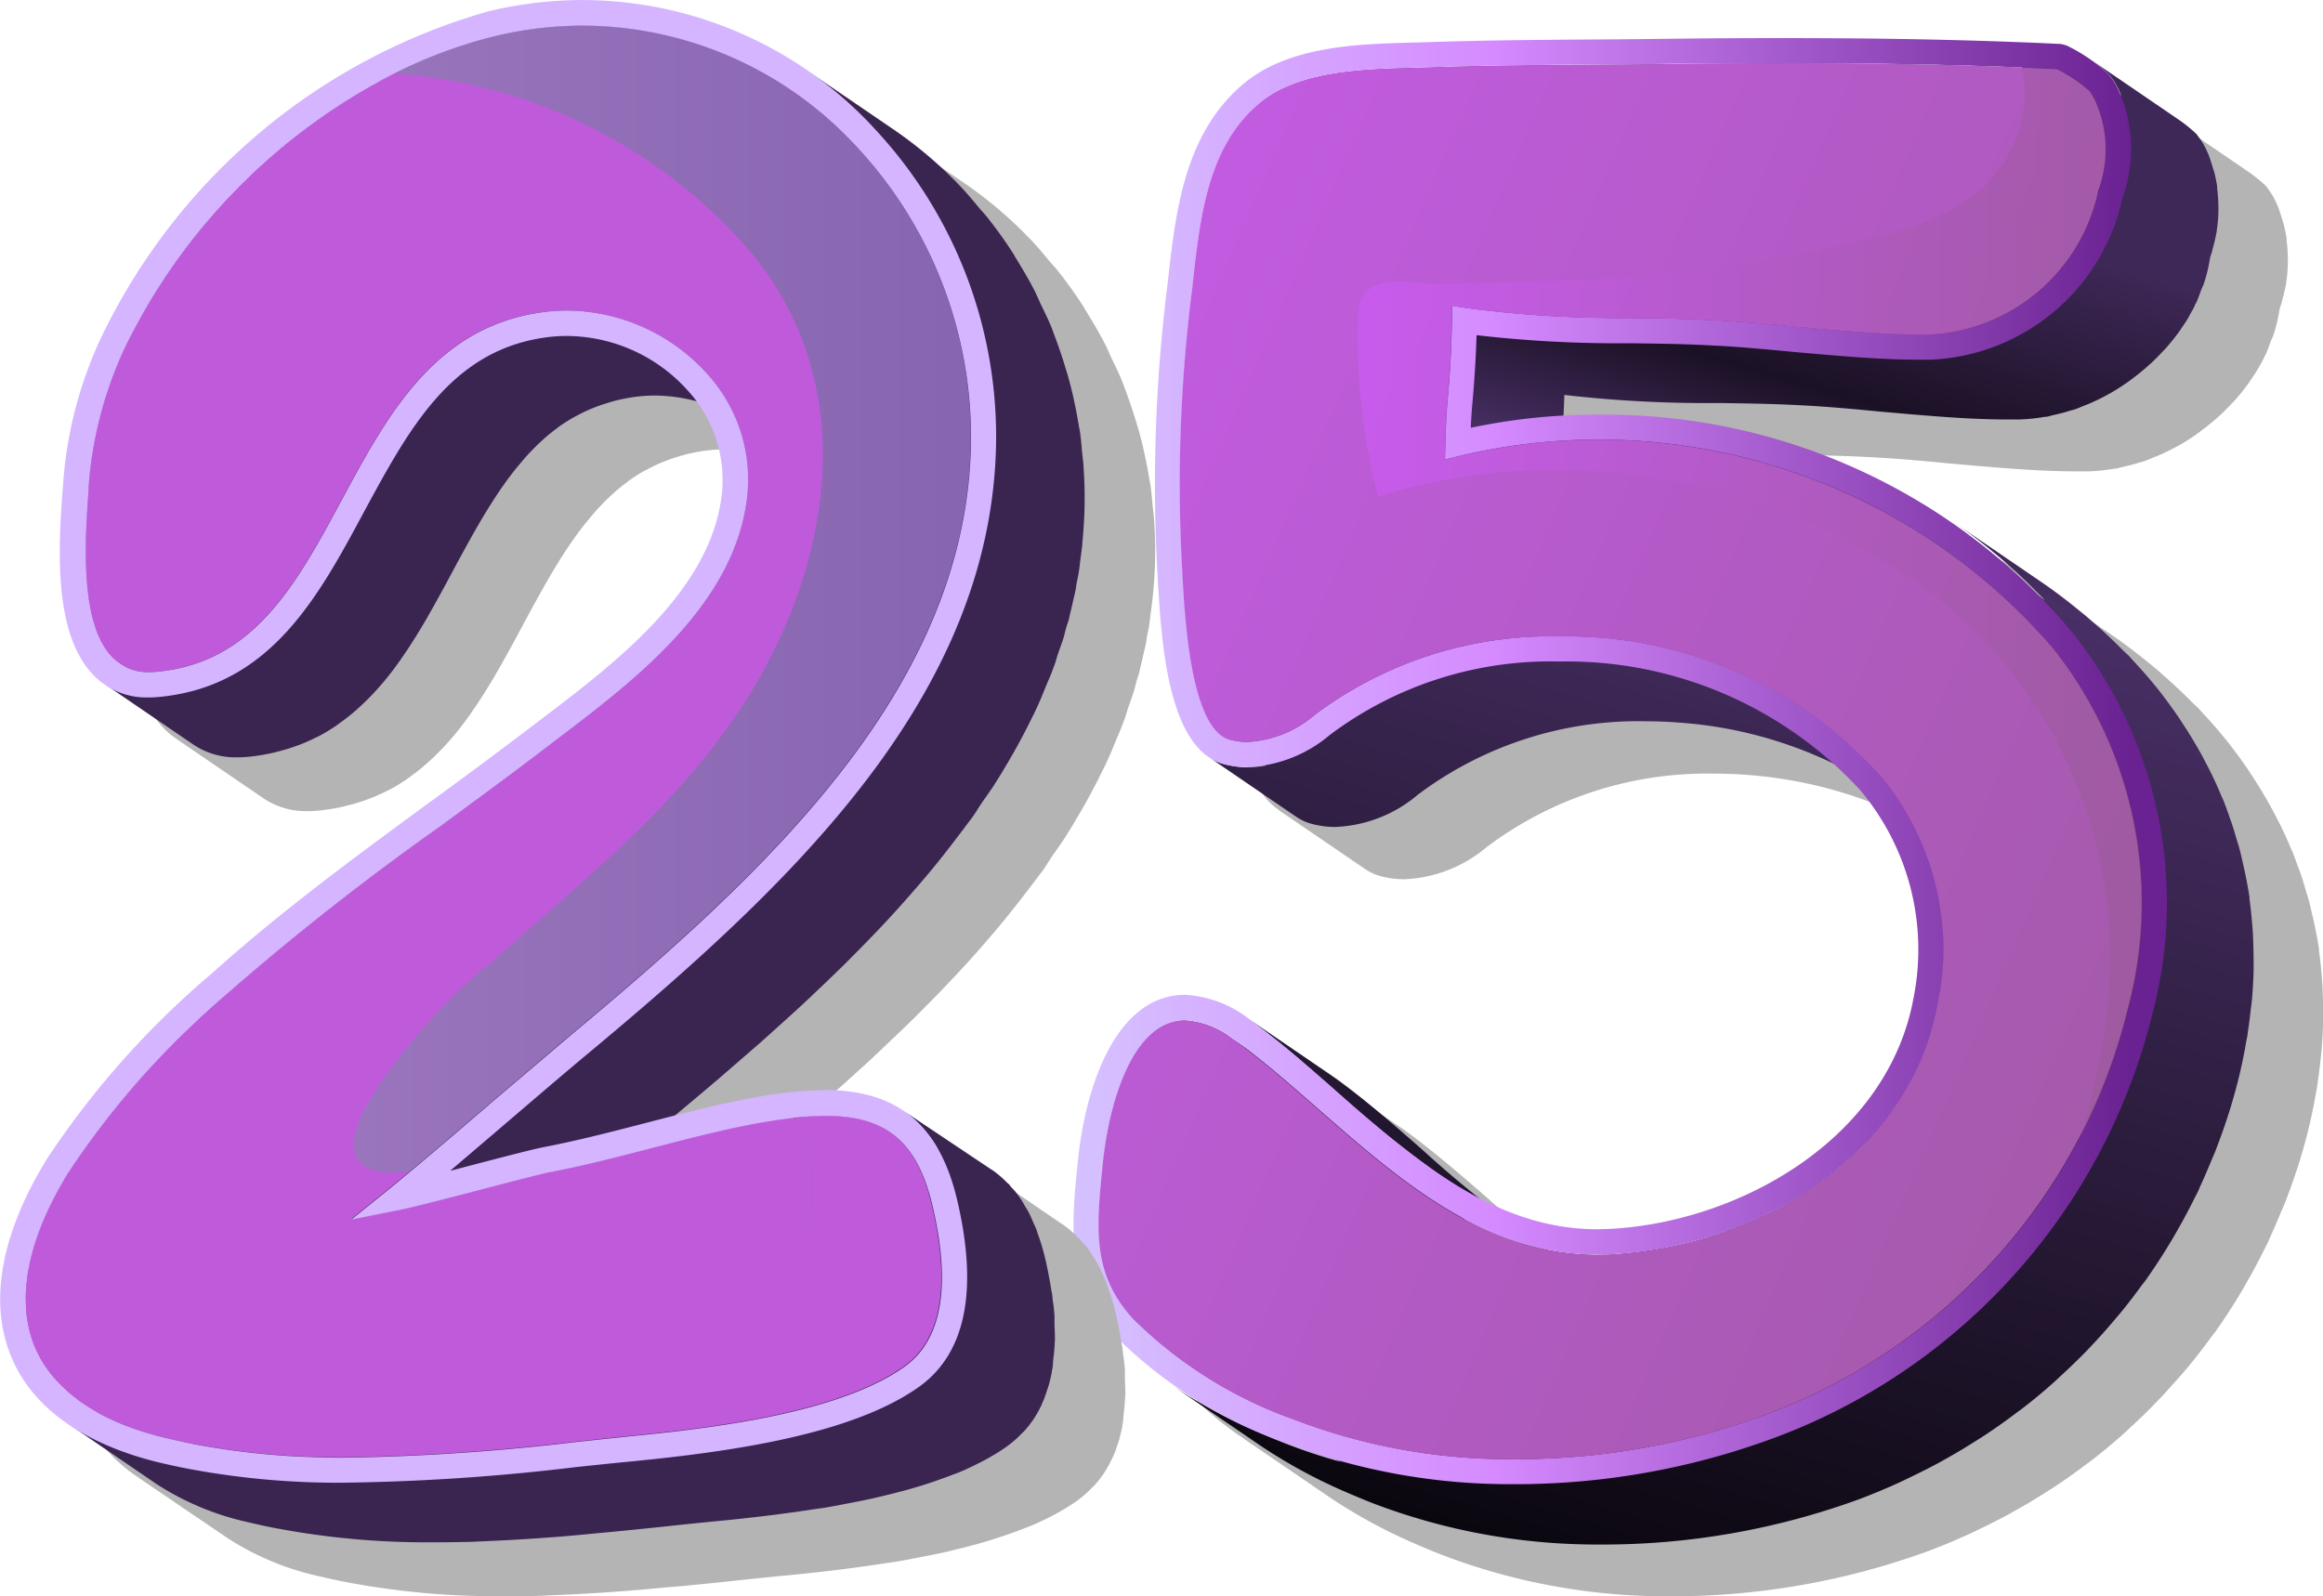 <svg xmlns="http://www.w3.org/2000/svg" xmlns:xlink="http://www.w3.org/1999/xlink" width="67.267" height="46.239" viewBox="0 0 67.267 46.239">
  <defs>
    <linearGradient id="linear-gradient" x1="1.195" y1="-4.556" x2="0.083" y2="3.534" gradientUnits="objectBoundingBox">
      <stop offset="0.055" stop-color="#3e2857"/>
      <stop offset="0.17" stop-color="#1b1125"/>
      <stop offset="0.249" stop-color="#482f65"/>
      <stop offset="0.958"/>
    </linearGradient>
    <linearGradient id="linear-gradient-2" x1="0.627" y1="0.014" x2="0.358" y2="1.187" xlink:href="#linear-gradient"/>
    <linearGradient id="linear-gradient-3" y1="0.5" x2="1" y2="0.5" gradientUnits="objectBoundingBox">
      <stop offset="0.026" stop-color="#d5c0ff"/>
      <stop offset="0.387" stop-color="#d58bff"/>
      <stop offset="0.963" stop-color="#6a2191"/>
    </linearGradient>
    <linearGradient id="linear-gradient-4" x1="-0.531" y1="-0.126" x2="1.491" y2="1.035" gradientUnits="objectBoundingBox">
      <stop offset="0.023" stop-color="#d25cff"/>
      <stop offset="0.934" stop-color="#995995"/>
    </linearGradient>
    <linearGradient id="linear-gradient-5" x1="0" y1="0.5" x2="1" y2="0.5" xlink:href="#linear-gradient-4"/>
    <linearGradient id="linear-gradient-6" y1="0.5" x2="1" y2="0.5" gradientUnits="objectBoundingBox">
      <stop offset="0" stop-color="#47b27a"/>
      <stop offset="1" stop-color="#087a4e"/>
    </linearGradient>
  </defs>
  <g id="_25" data-name="25" transform="translate(-16.985 -37.326)">
    <g id="Group_28087" data-name="Group 28087" transform="translate(-623.173 -8.531)">
      <path id="Path_40471" data-name="Path 40471" d="M681.238,91.366h0l0,0Zm2.1-10.681Zm.493,12.071-.087-.036-.13-.059c.072.031.145.065.217.095Zm-.74-.337-.124-.06.124.06ZM698.5,71.965l-.06-.031-.02-.012.08.043Zm7.973-3.347,0,0-.083-.087.07.071.017.019Zm-7.651-16.276q-1.564,0-3.133.019c-.733.009-1.475.019-2.209.021-1.6.011-3.262.021-4.894.079l-.42.011c-1.606.044-3.61.1-4.918,1.22-1.689,1.447-1.939,3.683-2.166,5.761a46.237,46.237,0,0,0-.312,8.074l.023.42c.089,1.586.237,4.422,1.516,5.237l-.044-.02,2.531,1.726a1.4,1.4,0,0,0,.407.193,2.632,2.632,0,0,0,.711.1h.013a3.941,3.941,0,0,0,2.389-.935,10.615,10.615,0,0,1,6.581-2.123h.067c.315,0,.63.016.941.04a12.646,12.646,0,0,1,4.533,1.222,8.143,8.143,0,0,1,.7.733,7.169,7.169,0,0,1,1.554,6c-.744,4.149-5.128,6.553-8.877,6.717-.1,0-.193.006-.288.006h-.041a7.289,7.289,0,0,1-3.382-.908c-.555-.451-1.1-.924-1.638-1.4-.786-.693-1.606-1.4-2.433-2.013l-.162-.115-2.531-1.727.018.013a3.177,3.177,0,0,0-1.756-.643h-.011c-1.939,0-2.881,2.516-3.11,4.877-.187,1.836-.337,3.43,1.058,4.973a9.572,9.572,0,0,0,1.763,1.5l-.059-.037h0l2.531,1.727a15.2,15.2,0,0,0,2.5,1.354c.26.114.508.215.74.307a18.2,18.2,0,0,0,6.56,1.2h.118a21.6,21.6,0,0,0,7.41-1.311c.391-.146.775-.308,1.152-.479.119-.053.234-.112.352-.168q.388-.186.766-.387c.128-.07.257-.142.384-.215.242-.137.48-.282.714-.43.115-.073.231-.144.344-.22.286-.191.567-.391.841-.6l.151-.11q.481-.37.931-.771c.089-.079.173-.162.261-.242.211-.195.417-.392.618-.6.1-.1.2-.207.3-.313.184-.2.362-.4.538-.6.091-.107.183-.213.271-.323.193-.236.377-.479.557-.725l.147-.191.027-.041c.253-.359.491-.73.717-1.108.059-.1.114-.2.171-.3q.261-.456.494-.929c.032-.066.073-.13.1-.2l.056-.128c.114-.245.219-.495.323-.746.046-.112.1-.221.139-.334.139-.362.269-.728.385-1.1l.007-.021c.1-.329.194-.663.275-1s.148-.676.207-1.012l.025-.128.019-.144c.034-.223.061-.446.085-.667.008-.076.017-.153.025-.231q.038-.434.049-.864l0-.048,0-.137q0-.381-.016-.754c0-.087-.008-.172-.015-.259-.02-.285-.048-.569-.088-.85l0-.048,0-.011c-.025-.17-.057-.336-.089-.5s-.062-.309-.1-.463-.066-.3-.105-.442c-.026-.093-.056-.184-.084-.277-.041-.138-.079-.278-.126-.415-.032-.1-.071-.2-.106-.294-.048-.128-.093-.258-.143-.385l-.011-.029-.06-.133c-.083-.2-.168-.392-.262-.584-.04-.084-.083-.167-.126-.251-.084-.163-.17-.325-.262-.486-.048-.086-.1-.172-.148-.257q-.148-.247-.308-.489c-.048-.073-.095-.148-.144-.22-.159-.231-.325-.461-.5-.686-.264-.339-.548-.664-.844-.98l-.07-.08-.176-.165q-.408-.415-.85-.8c-.1-.089-.2-.179-.309-.266-.381-.314-.771-.618-1.184-.9l-2.531-1.727h0l.006,0a18.532,18.532,0,0,0-10.25-3.144h-.084c-.338,0-.676.011-1.011.03.01-.2.022-.414.028-.605a36.063,36.063,0,0,0,4.453.234c.806.011,1.605.022,2.378.065.793.037,1.585.113,2.383.19,1.165.1,2.369.216,3.562.223l.361,0a5.133,5.133,0,0,0,.762-.075l.06-.006.021,0,.188-.049c.163-.036.324-.076.484-.128l.119-.032h0l.031-.011c.076-.026.148-.06.224-.09l.183-.074c.177-.077.351-.161.521-.254l.047-.025c.185-.1.363-.219.537-.341l.147-.11c.122-.092.243-.187.359-.287l.155-.137c.117-.108.229-.22.336-.336l.111-.116a6.025,6.025,0,0,0,.387-.484l.017-.022.028-.047c.079-.113.156-.227.225-.344l.006-.008c.056-.1.108-.192.159-.29l.006-.012.022-.053.025-.043c.057-.119.1-.244.144-.366.029-.076.068-.148.093-.225l.007-.03.013-.032a4.291,4.291,0,0,0,.138-.587l.011-.076.056-.167.019-.082c.039-.137.072-.276.1-.415l.019-.081,0-.031a4.306,4.306,0,0,0,.049-.538l0-.042,0-.069a4.117,4.117,0,0,0-.036-.565l0-.047,0-.019a4.124,4.124,0,0,0-.088-.428l-.032-.1c-.03-.106-.064-.21-.1-.312l-.012-.038c-.04-.1-.084-.2-.133-.289a1.617,1.617,0,0,0-.13-.211l-.1-.139a4.287,4.287,0,0,0-.552-.443l-2.529-1.727,0,0a5.866,5.866,0,0,0-.683-.4l-.151-.04c-2.088-.1-4.3-.155-6.759-.168q-.687,0-1.376,0Z" transform="translate(-5.104 -3.86)" fill="#b4b4b4" style="mix-blend-mode: multiply;isolation: isolate"/>
      <g id="Group_28086" data-name="Group 28086" transform="translate(671.978 47.456)">
        <path id="Path_40472" data-name="Path 40472" d="M689.051,147.519c.827.608,1.646,1.321,2.433,2.014a32.006,32.006,0,0,0,2.963,2.4l2.531,1.727a31.721,31.721,0,0,1-2.964-2.4c-.786-.693-1.606-1.406-2.433-2.013l-.162-.115-2.531-1.728.023.017-.023-.017Z" transform="translate(-684.641 -119.553)" fill="url(#linear-gradient)"/>
        <path id="Path_40473" data-name="Path 40473" d="M707.227,76.063q.038-.435.048-.864c0-.017,0-.033,0-.049,0-.046,0-.091,0-.137q0-.38-.017-.754c0-.086-.008-.173-.015-.259-.021-.286-.048-.571-.088-.853,0-.014,0-.029,0-.044s0-.007,0-.01c-.028-.189-.063-.377-.1-.564-.026-.133-.056-.264-.086-.4-.034-.151-.067-.3-.107-.45-.024-.091-.055-.179-.082-.27-.041-.141-.081-.282-.128-.421-.032-.1-.071-.193-.1-.289-.047-.13-.093-.26-.145-.389,0-.01-.007-.019-.011-.029-.019-.045-.041-.089-.06-.133-.083-.2-.169-.392-.262-.585-.04-.084-.083-.167-.126-.25-.084-.163-.17-.326-.261-.487-.049-.086-.1-.172-.149-.257-.1-.165-.2-.328-.308-.489-.048-.074-.094-.148-.144-.22-.159-.231-.324-.461-.5-.686-.264-.339-.548-.664-.845-.98-.023-.025-.044-.054-.069-.08-.054-.058-.119-.108-.175-.165q-.408-.414-.851-.8c-.1-.089-.2-.179-.309-.266-.381-.314-.772-.618-1.184-.9l-2.53-1.727h0c.412.281.8.584,1.182.9.107.088.211.18.315.27q.44.384.846.8c.082.083.168.163.247.247l.016.02c-.093-.066-.181-.137-.276-.2l-2.53-1.726h0c-.111-.076-.23-.141-.343-.215a18.255,18.255,0,0,0-9.709-2.868c-.367,0-.735.009-1.1.03.021-.341.035-.661.045-.966a36.116,36.116,0,0,0,4.453.234c.806.011,1.605.022,2.378.065.793.038,1.585.113,2.383.19,1.165.1,2.37.216,3.562.222l.36,0a5.044,5.044,0,0,0,.762-.075c.02,0,.041,0,.06-.006l-.008-.006h0l.008.006.022,0c.064-.012.126-.036.188-.049.163-.036.324-.076.484-.128.039-.013.08-.018.119-.032h0l.031-.011c.076-.026.149-.06.225-.09s.122-.047.184-.073c.177-.077.35-.161.52-.255l.047-.025a6.3,6.3,0,0,0,.537-.341c.05-.035.1-.073.147-.109.123-.092.243-.188.359-.288.052-.045.1-.09.155-.137q.175-.162.336-.336c.037-.039.076-.076.11-.115a6.019,6.019,0,0,0,.387-.484l.017-.022c.011-.015.018-.032.029-.047.079-.113.156-.227.225-.344l0-.008c.057-.1.109-.192.16-.29l.005-.013c.008-.017.014-.036.022-.052s.018-.028.025-.043c.057-.12.1-.244.144-.366.029-.076.068-.149.093-.226a.3.3,0,0,0,.006-.03.267.267,0,0,0,.013-.031,4.48,4.48,0,0,0,.138-.587l.012-.077.055-.167c.008-.027.012-.055.019-.082q.059-.206.1-.416c0-.027.014-.053.018-.08,0-.011,0-.021,0-.032a4.164,4.164,0,0,0,.049-.538c0-.014,0-.028,0-.042s0-.046,0-.069a4.169,4.169,0,0,0-.035-.565c0-.015,0-.031,0-.047s0-.013,0-.019a4.2,4.2,0,0,0-.088-.428c-.01-.034-.022-.067-.033-.1-.03-.105-.064-.21-.1-.311,0-.012-.008-.026-.011-.038-.04-.1-.084-.195-.133-.289a1.637,1.637,0,0,0-.13-.211l-.1-.139a4.234,4.234,0,0,0-.552-.444l-2.53-1.727a4.438,4.438,0,0,1,.551.444l.1.138a1.669,1.669,0,0,1,.129.211c.043.085.08.174.116.262l-1.092-.745a5.8,5.8,0,0,0-.648-.378c-.406-.022-.812-.03-1.219-.046.037.119.069.239.1.36-1.757-.072-3.607-.109-5.627-.12-1.493-.008-2.994,0-4.494.015-.734.009-1.474.018-2.215.021-1.6.011-3.25.022-4.875.079l-.42.011c-1.494.038-3.355.094-4.464,1.046a4.016,4.016,0,0,0-.444.453c-.039.045-.076.093-.113.14s-.084.1-.121.152-.052.1-.084.144a4.634,4.634,0,0,0-.241.413c-.024.047-.056.089-.079.137s-.027.074-.042.109a6.136,6.136,0,0,0-.229.592c-.012.041-.033.08-.046.121,0,.015-.007.03-.012.045-.03.1-.054.208-.081.313-.031.122-.065.242-.091.365s-.044.229-.066.343c-.017.1-.038.189-.054.286,0,.016,0,.033-.006.05-.079.5-.138,1.015-.195,1.522-.058.531-.113,1.082-.164,1.641-.014.15-.027.3-.04.45-.049.591-.1,1.19-.128,1.8v.018c-.023.445-.04.894-.048,1.346,0,.147,0,.3,0,.444s0,.31,0,.466c0,.624.02,1.25.063,1.879l.023.434c0,.1.011.21.019.331,0,.044.005.082.008.129.008.132.019.276.03.426,0,.04.006.077.008.118.014.159.028.324.046.5,0,.033.007.066.01.1.02.181.042.366.069.551a.031.031,0,0,1,0,.009c0,.015,0,.03.007.045.019.122.038.242.06.362.007.044.016.086.025.13.019.1.037.192.058.286.01.043.02.087.03.129.025.107.053.211.084.312l.019.071q.057.182.122.347c0,.008,0,.017.008.025s.016.03.023.047a2.768,2.768,0,0,0,.121.25l.047.083a1.708,1.708,0,0,0,.16.223c.007.006.011.016.017.023l0,0a1.013,1.013,0,0,0,.17.15l1.243.849a2.91,2.91,0,0,1-.528.051,2.625,2.625,0,0,1-.71-.1,1.4,1.4,0,0,1-.407-.192l2.531,1.728a1.446,1.446,0,0,0,.407.192,2.631,2.631,0,0,0,.711.1,3.929,3.929,0,0,0,2.4-.936A10.633,10.633,0,0,1,689.712,68c.315,0,.629.015.94.039a12.263,12.263,0,0,1,5.9,2.006l-2.53-1.727c-.266-.182-.547-.35-.835-.51-.077-.043-.157-.082-.235-.124a13.006,13.006,0,0,1,2.636.965c.15.138.3.272.443.418s.283.3.415.463c.173.207.33.422.478.639.043.062.083.124.124.187q.172.267.321.542c.026.049.054.1.08.145.114.223.216.451.306.682.068.172.122.349.177.525.033.106.073.209.1.317.055.21.1.425.133.641.014.079.035.155.047.235,0,.021,0,.044.007.065.032.237.051.477.061.719,0,.078,0,.155,0,.233,0,.211,0,.422-.014.636,0,.057-.006.114-.01.171-.024.284-.059.57-.111.859a7.819,7.819,0,0,1-.214.883c-.021.067-.048.131-.07.2a7.941,7.941,0,0,1-.293.75c-.058.126-.117.251-.18.373-.043.081-.084.163-.129.243-.089.155-.183.306-.281.455-.04.06-.076.122-.118.181s-.08.1-.119.157a8.363,8.363,0,0,1-.576.7c-.06.066-.119.133-.182.2a9.221,9.221,0,0,1-.767.708c-.04.033-.084.063-.124.095-.242.191-.493.37-.751.539-.078.051-.158.1-.238.152-.3.183-.6.357-.919.511-.038.019-.077.034-.116.052-.287.136-.582.259-.878.371-.089.033-.176.066-.265.1-.333.116-.668.222-1.008.308l-.068.015c-.322.08-.646.142-.97.193-.09.014-.179.027-.269.04-.344.047-.687.084-1.028.1-.12,0-.24.007-.358.006a8.019,8.019,0,0,1-3.768-1.013c-.588-.475-1.163-.973-1.731-1.47-.813-.714-1.581-1.387-2.382-1.975l-.138-.1-2.531-1.726a2.48,2.48,0,0,0-1.336-.507,1.3,1.3,0,0,0-.349.05c-.029.007-.056.016-.083.025a1.394,1.394,0,0,0-.312.142h0a1.864,1.864,0,0,0-.286.231c-.021.021-.043.041-.063.063a3.353,3.353,0,0,0-.585.877l0,.006,0,.015a6.082,6.082,0,0,0-.307.8c0,.011-.009.019-.012.029s-.007.028-.011.041c-.053.176-.1.356-.144.54-.008.034-.015.067-.023.1-.041.187-.078.377-.11.567a.041.041,0,0,0,0,.009c0,.008,0,.016,0,.024-.037.234-.068.468-.089.7-.025.247-.048.484-.067.714-.006.071-.01.14-.014.209-.012.164-.021.326-.027.483,0,.043-.005.089-.007.131,0,.061,0,.119,0,.179s0,.129,0,.192c0,.125.014.248.027.368,0,.047.007.1.013.143,0,.012,0,.025,0,.037a3.643,3.643,0,0,0,.093.45c.007.029.02.058.028.087.032.107.064.213.106.318.008.017.02.034.026.051a3.811,3.811,0,0,0,.185.356c.033.058.06.116.1.174a4.089,4.089,0,0,0,.4.523l.119.127c.135.143.284.269.429.4.08.072.154.151.236.22a9.681,9.681,0,0,0,.784.594l.008.006-.008,0,.018.012,2.512,1.715a13.67,13.67,0,0,0,1.936,1.08,15.877,15.877,0,0,1-1.629-.539c-.231-.092-.479-.194-.739-.306a15.279,15.279,0,0,1-2.505-1.354l0,0,0,0,2.531,1.726a15.223,15.223,0,0,0,2.5,1.355c.261.113.508.215.74.307a18.2,18.2,0,0,0,6.56,1.2,21.617,21.617,0,0,0,7.527-1.31c.391-.146.775-.308,1.153-.479.117-.054.233-.111.348-.167.261-.125.519-.254.772-.39.128-.069.253-.139.378-.211.244-.139.483-.284.72-.434.114-.073.228-.142.339-.218q.432-.287.843-.6c.049-.037.1-.071.15-.109.32-.246.629-.5.931-.771.089-.079.174-.163.262-.243q.316-.291.617-.595c.1-.1.2-.209.3-.315q.273-.291.534-.6c.092-.108.184-.214.274-.325.192-.236.376-.477.555-.723.048-.065.1-.126.148-.192.01-.014.018-.028.027-.042.253-.359.489-.728.715-1.106.06-.1.115-.2.173-.3q.259-.455.492-.926c.032-.067.073-.13.1-.2.021-.042.036-.087.056-.13.114-.244.219-.493.322-.743.046-.113.1-.222.139-.336.14-.363.269-.731.385-1.1l.007-.02c.1-.329.194-.663.275-1s.148-.677.206-1.014c.007-.042.019-.086.026-.127s.01-.095.019-.143c.034-.224.061-.447.085-.67C707.21,76.216,707.22,76.14,707.227,76.063Z" transform="translate(-673.837 -48.708)" fill="url(#linear-gradient-2)"/>
      </g>
      <path id="Path_40474" data-name="Path 40474" d="M700.189,64.2a17.652,17.652,0,0,0-13.678-6.332,17.412,17.412,0,0,0-3.764.38c.008-.21.023-.42.039-.63.072-.774.11-1.443.129-2.053a36.052,36.052,0,0,0,4.452.234c.806.01,1.6.021,2.377.065.793.037,1.585.113,2.384.19,1.165.1,2.37.216,3.563.222l.36,0a5.948,5.948,0,0,0,5.571-4.694,4.142,4.142,0,0,0-.169-3.222,1.661,1.661,0,0,0-.129-.211l-.1-.138a4.97,4.97,0,0,0-1.231-.84l-.151-.04c-2.088-.1-4.3-.155-6.759-.167q-2.25-.012-4.508.015c-.733.009-1.474.018-2.208.021-1.6.011-3.262.022-4.894.079l-.42.011c-1.606.044-3.611.1-4.918,1.22-1.689,1.447-1.938,3.683-2.166,5.762a46.25,46.25,0,0,0-.312,8.074l.023.42c.1,1.726.26,4.942,1.88,5.409a2.624,2.624,0,0,0,.71.1,3.918,3.918,0,0,0,2.4-.935,10.633,10.633,0,0,1,6.649-2.123,11.543,11.543,0,0,1,8.7,3.72,7.169,7.169,0,0,1,1.554,6c-.744,4.149-5.128,6.553-8.877,6.717-.111,0-.221.007-.329.006-2.968-.016-5.3-2.057-7.55-4.03-.787-.693-1.606-1.406-2.433-2.014a3.309,3.309,0,0,0-1.9-.745c-1.946-.01-2.892,2.511-3.121,4.878-.187,1.837-.338,3.43,1.058,4.972a13.231,13.231,0,0,0,4.946,3.123,18.2,18.2,0,0,0,6.562,1.2,21.58,21.58,0,0,0,7.525-1.311,17.584,17.584,0,0,0,11.022-12.274A12.571,12.571,0,0,0,700.189,64.2Zm-8.982,22.657a20.744,20.744,0,0,1-7.27,1.26,17.385,17.385,0,0,1-6.3-1.149,12.611,12.611,0,0,1-4.672-2.931c-1.181-1.306-1.051-2.611-.872-4.414.187-1.954.927-4.226,2.388-4.219a2.63,2.63,0,0,1,1.476.606c.8.587,1.568,1.261,2.381,1.974,2.358,2.063,4.795,4.193,8.03,4.211.118,0,.238,0,.358-.006,4.136-.176,8.751-2.748,9.563-7.316a7.831,7.831,0,0,0-1.705-6.6,12.278,12.278,0,0,0-9.256-3.986,11.419,11.419,0,0,0-7.108,2.278,3.21,3.21,0,0,1-1.945.779,1.928,1.928,0,0,1-.513-.071c-1.117-.321-1.286-3.536-1.354-4.744l-.023-.434a45.5,45.5,0,0,1,.318-8.048c.213-1.927.433-3.927,1.905-5.185,1.11-.952,2.97-1.007,4.464-1.045l.42-.011c1.625-.057,3.277-.068,4.875-.079.741,0,1.481-.011,2.215-.021q2.251-.028,4.494-.015c2.02.011,3.87.048,5.627.12h0q.52.021,1.028.047a3.831,3.831,0,0,1,.985.694l.083.145a3.529,3.529,0,0,1,.107,2.75,5.23,5.23,0,0,1-4.863,4.094l-.348,0c-1.159-.006-2.35-.117-3.5-.222-.8-.076-1.6-.146-2.409-.19-.779-.043-1.586-.054-2.4-.065a33.788,33.788,0,0,1-4.768-.288l-.419-.068,0,.426c-.007.709-.046,1.476-.132,2.414-.03.374-.045.755-.056,1.141l-.011.479.46-.115a17.364,17.364,0,0,1,17.162,5.59,11.861,11.861,0,0,1,2.158,10.442,16.541,16.541,0,0,1-1.364,3.651A16.979,16.979,0,0,1,691.208,86.858Z" transform="translate(0 0)" fill="url(#linear-gradient-3)"/>
      <path id="Path_40475" data-name="Path 40475" d="M701.471,66.5a17.364,17.364,0,0,0-17.163-5.59l-.46.115.011-.479c.01-.387.025-.768.056-1.141.087-.937.126-1.7.132-2.414l0-.426.419.068a33.784,33.784,0,0,0,4.768.288c.819.011,1.625.022,2.4.065.806.044,1.61.114,2.409.19,1.153.1,2.344.216,3.5.222l.348,0a5.246,5.246,0,0,0,4.877-4.166,3.425,3.425,0,0,0-.121-2.677l-.116-.191a4.162,4.162,0,0,0-.952-.648q-.508-.025-1.028-.047c-1.757-.072-3.607-.109-5.627-.12q-2.24-.012-4.494.015c-.734.009-1.474.018-2.215.021-1.6.011-3.25.022-4.875.079l-.42.011c-1.494.038-3.355.093-4.464,1.045-1.472,1.258-1.692,3.258-1.913,5.284a44.739,44.739,0,0,0-.311,7.949l.023.434c.067,1.207.237,4.423,1.354,4.744a1.93,1.93,0,0,0,.513.071,3.21,3.21,0,0,0,1.945-.779,11.419,11.419,0,0,1,7.108-2.278,12.278,12.278,0,0,1,9.256,3.986,7.831,7.831,0,0,1,1.705,6.6c-.813,4.568-5.428,7.14-9.563,7.316-.12,0-.24.007-.358.006-3.235-.018-5.672-2.148-8.03-4.211-.813-.713-1.58-1.387-2.381-1.974a2.631,2.631,0,0,0-1.476-.606c-1.461-.008-2.2,2.264-2.388,4.219-.179,1.8-.309,3.108.872,4.414a12.6,12.6,0,0,0,4.672,2.931,17.385,17.385,0,0,0,6.3,1.149,20.763,20.763,0,0,0,7.27-1.259,16.984,16.984,0,0,0,9.2-8.115,16.541,16.541,0,0,0,1.364-3.651A11.861,11.861,0,0,0,701.471,66.5Z" transform="translate(-1.856 -1.852)" fill="url(#linear-gradient-4)"/>
      <path id="Path_40476" data-name="Path 40476" d="M719.58,49.984q.52.021,1.028.047a4.157,4.157,0,0,1,.952.648l.116.191a3.425,3.425,0,0,1,.121,2.677,5.247,5.247,0,0,1-4.877,4.166l-.348,0c-1.159-.006-2.35-.117-3.5-.222-.8-.076-1.6-.146-2.409-.19-.779-.043-1.586-.054-2.4-.065a33.785,33.785,0,0,1-4.768-.288l-.419-.068,0,.426c-.007.709-.046,1.476-.132,2.414-.03.374-.045.755-.056,1.141l-.011.479.46-.115a17.364,17.364,0,0,1,17.162,5.59,11.861,11.861,0,0,1,2.158,10.442,16.541,16.541,0,0,1-1.364,3.651,17.493,17.493,0,0,0,.733-3.484,13.268,13.268,0,0,0-6.328-13.082,18.309,18.309,0,0,0-9.534-2.707,16.954,16.954,0,0,0-5.223.772,18.59,18.59,0,0,1-.584-5.311c.042-.76.583-.909,1.186-.906.2,0,.4.019.6.036.174.013.341.03.492.031.981-.01,1.886-.037,2.79-.071a44.882,44.882,0,0,0,10.1-1.324c2.043-.547,3.84-1.521,4.121-3.776A3.267,3.267,0,0,0,719.58,49.984Z" transform="translate(-20.875 -2.168)" opacity="0.5" fill="url(#linear-gradient-5)" style="mix-blend-mode: multiply;isolation: isolate"/>
    </g>
    <g id="Group_28845" data-name="Group 28845" transform="translate(-165.168 -8.001)">
      <path id="Path_40466" data-name="Path 40466" d="M206.144,50.7a11.651,11.651,0,0,0-2.717.323,17.82,17.82,0,0,0-11.239,9.463,11.916,11.916,0,0,0-1.1,4.273l-.015.173c-.107,1.516-.288,4.044.858,5.281a2.059,2.059,0,0,0,.688.5,2,2,0,0,1-.316-.172l2.567,1.751a2.183,2.183,0,0,0,1.254.364,3.349,3.349,0,0,0,.361-.019,5.8,5.8,0,0,0,.665-.108l.194-.049c.147-.038.293-.081.432-.13l.191-.07c.149-.058.291-.122.43-.192l.123-.059a5.279,5.279,0,0,0,.5-.306l.112-.083c.123-.088.242-.18.357-.278l.143-.126q.158-.141.307-.293l.121-.123c.133-.143.263-.289.387-.443l.015-.018c.12-.15.236-.3.349-.461l.037-.049.03-.046c.267-.383.518-.785.758-1.2l.033-.06c.242-.419.472-.847.7-1.273s.474-.875.716-1.3l.007-.011c.24-.417.49-.818.755-1.194l.019-.026c.105-.149.214-.292.324-.431l.09-.106c.083-.1.167-.2.256-.3l.125-.132c.082-.086.169-.17.255-.25l.126-.115c.114-.1.231-.194.353-.284l.051-.04a5.062,5.062,0,0,1,.433-.276l.138-.071c.109-.058.221-.112.338-.162l.172-.069c.118-.045.239-.084.361-.121l.169-.049a5.074,5.074,0,0,1,.566-.113,4.442,4.442,0,0,1,.61-.042h.022a4.613,4.613,0,0,1,1.194.175,3.793,3.793,0,0,1,.712,2.627c-.3,2.813-3.08,4.915-5.314,6.606l-.469.357Q203,73,201.594,74.021c-2.087,1.532-4.247,3.117-6.216,4.891a25.319,25.319,0,0,0-4.759,5.358c-1.328,2.162-1.691,4.136-1.039,5.717a4.5,4.5,0,0,0,1.9,2.119c-.084-.052-.174-.1-.254-.154L193.8,93.7a8.038,8.038,0,0,0,2.616,1.105c.292.068.591.136.89.191a23.354,23.354,0,0,0,4.415.4h.14c.323,0,.645,0,.969-.012.122,0,.246-.012.37-.017.2-.007.4-.015.6-.026.345-.017.688-.037,1.033-.062.195-.013.389-.027.583-.042q.565-.046,1.127-.1L207,95.1c.514-.051,1.026-.1,1.532-.157.539-.057,1.079-.113,1.616-.164.417-.04.85-.088,1.288-.141.131-.015.26-.032.391-.05.337-.043.675-.091,1.015-.145.093-.014.184-.023.276-.039l.173-.029.094-.017c.14-.024.277-.052.416-.078.218-.042.434-.083.649-.13.145-.031.285-.065.428-.1q.307-.073.605-.154c.141-.039.279-.08.416-.122.193-.06.38-.121.565-.186.13-.046.26-.094.386-.144l.2-.076q.225-.093.435-.195l.125-.062.011-.006.013-.006.139-.073q.214-.115.411-.239c.078-.05.155-.1.23-.154a3.149,3.149,0,0,0,.449-.394l.043-.037c.07-.077.137-.156.2-.24l.017-.03.027-.031a3.277,3.277,0,0,0,.248-.425l.026-.043,0,0v0l0-.006c.037-.079.073-.159.105-.243l-.009-.006.009.006.065-.193.019-.049.005-.025.016-.048c.031-.111.059-.227.083-.345l-.007-.005.007,0,.008-.038.007-.062.014-.065c.012-.074.011-.157.021-.234.017-.152.034-.3.04-.467l.009-.1c0-.139-.006-.287-.013-.434v-.135l0-.064v-.01l0-.076c-.007-.082-.015-.165-.024-.248l-.028-.2-.017-.161-.02-.109c-.044-.283-.1-.573-.168-.879a6.722,6.722,0,0,0-.234-.788l-.022-.074-.017-.044-.015-.034-.013-.04-.03-.06c-.045-.106-.09-.213-.139-.311s-.091-.159-.137-.236l-.05-.088-.032-.054q-.091-.138-.191-.265l-.123-.133-.054-.071L218.44,85a3.042,3.042,0,0,0-.435-.372l-.006,0-2.566-1.751.113.1a3.778,3.778,0,0,0-2.34-.7h-.044a11.675,11.675,0,0,0-2.078.221c-.77.139-1.529.325-2.28.518l.027-.023q.625-.52,1.245-1.048c.132-.113.261-.227.391-.34q.425-.364.846-.734c.156-.138.309-.279.466-.418.249-.226.5-.45.744-.678.163-.153.324-.307.486-.461q.347-.329.688-.662c.163-.161.322-.323.481-.485q.327-.331.643-.667c.157-.166.311-.335.463-.5q.306-.338.6-.682c.147-.171.292-.343.435-.518.19-.233.374-.468.555-.7.134-.175.268-.349.4-.526.053-.073.112-.145.165-.218.089-.126.165-.258.251-.385.12-.176.25-.35.364-.528.081-.127.16-.255.239-.384l.059-.1.1-.169c.256-.434.494-.875.71-1.324l.038-.072.014-.031.018-.036.089-.191-.007,0,.007,0c.088-.191.164-.386.244-.58.037-.09.078-.178.113-.268l.025-.06q.053-.14.106-.281c.033-.092.056-.189.088-.282.048-.141.1-.278.147-.421.04-.126.07-.256.105-.383.019-.068.046-.134.064-.2s.031-.139.048-.208c.029-.121.057-.244.085-.366.02-.094.046-.185.064-.28.015-.069.02-.14.033-.209.017-.1.041-.192.057-.289.025-.151.039-.3.059-.455.015-.116.031-.231.044-.348.038-.368.066-.74.074-1.118v-.058c.008-.386-.006-.77-.033-1.153-.008-.113-.024-.226-.036-.339-.019-.2-.032-.394-.06-.589-.015-.1-.037-.2-.054-.307q-.02-.118-.042-.234c-.069-.369-.151-.734-.253-1.095l-.048-.158q-.148-.5-.335-1l-.06-.161-.033-.09c-.092-.228-.2-.447-.309-.669-.062-.132-.115-.268-.183-.4-.166-.321-.348-.634-.54-.941l-.084-.145c-.225-.351-.47-.692-.73-1.022-.077-.1-.165-.189-.246-.285-.175-.209-.347-.42-.536-.619l-.088-.09a12.046,12.046,0,0,0-1.863-1.572l-1.526-1.041-1.041-.711,0,0,0,0,.032.024a11.381,11.381,0,0,0-6.4-2.023Z" transform="translate(-5.076 -3.836)" fill="#b4b4b4" style="mix-blend-mode: multiply;isolation: isolate"/>
      <path id="Path_40467" data-name="Path 40467" d="M215.4,60.9v-.058c.007-.386-.007-.771-.033-1.153-.008-.113-.024-.226-.036-.339-.018-.2-.032-.394-.06-.59-.015-.1-.037-.2-.054-.306q-.02-.118-.042-.234c-.069-.369-.151-.734-.253-1.095-.015-.053-.031-.106-.048-.158q-.147-.5-.335-1c-.02-.054-.04-.108-.06-.161-.011-.03-.021-.06-.033-.09-.092-.227-.2-.447-.309-.669-.062-.132-.116-.268-.183-.4-.166-.322-.349-.635-.54-.941-.03-.047-.054-.1-.084-.145q-.339-.528-.73-1.022c-.077-.1-.165-.189-.246-.285-.175-.209-.347-.421-.536-.619l-.087-.09a12.03,12.03,0,0,0-1.863-1.572l-1.526-1.041-1.041-.71,0,0,0,0a12.053,12.053,0,0,1,1.864,1.572c.11.114.206.239.314.357l-2.408-1.643a11.4,11.4,0,0,0-.987-.6c-.069-.037-.138-.076-.208-.112a10.93,10.93,0,0,0-1.024-.466c-.062-.024-.124-.045-.186-.068-.331-.123-.668-.232-1.013-.322-.05-.013-.1-.029-.148-.042a10.78,10.78,0,0,0-1.135-.213c-.041-.005-.082-.018-.123-.023h-.01l.014.01h0l-.014-.01c-.045,0-.091,0-.136-.009a10.864,10.864,0,0,0-1.125-.072h0a11.376,11.376,0,0,0-2.73.323,14.776,14.776,0,0,0-3.608,1.438l.344.235c-.229.123-.456.25-.68.384-.108.065-.214.134-.32.2q-.394.249-.776.522c-.1.074-.208.147-.311.223-.34.254-.675.518-1,.8l-.027.025c-.316.273-.618.561-.914.857-.093.092-.18.186-.27.279q-.331.344-.641.7c-.084.1-.169.192-.249.29-.272.33-.536.665-.782,1.013l0,0c-.039.054-.07.112-.108.167-.226.327-.445.659-.644,1-.082.138-.149.281-.225.421-.133.242-.27.482-.389.729l-.059.124c-.132.286-.249.577-.358.87-.031.085-.06.172-.09.258-.038.11-.08.219-.114.329s-.06.223-.09.334c-.025.09-.05.178-.073.268-.076.3-.143.611-.194.922q-.082.51-.12,1.031l-.007.173c-.013.176-.026.375-.039.586,0,.067-.005.135-.009.2-.008.159-.015.321-.019.49,0,.047,0,.09-.005.137s0,.09,0,.135c0,.166,0,.331.005.5,0,.094.005.184.01.278.01.189.028.374.05.558.007.056.007.115.016.17,0,.013,0,.025.008.039.008.06.022.114.033.173.025.138.052.273.087.4.019.07.043.134.064.2s.042.147.069.213c.018.046.043.084.064.128s.039.083.061.122a1.871,1.871,0,0,0,.268.392l.011.013a1.489,1.489,0,0,0,.228.194l1.375.938c-.058.007-.11.021-.169.027a3.281,3.281,0,0,1-.361.018,2.182,2.182,0,0,1-1.254-.364l2.567,1.752a2.188,2.188,0,0,0,1.254.364,3.34,3.34,0,0,0,.361-.018,5.845,5.845,0,0,0,.665-.109c.067-.015.129-.033.194-.049.147-.038.293-.081.432-.13.065-.022.129-.045.191-.069.148-.058.292-.123.43-.192.04-.02.083-.038.123-.059a5.415,5.415,0,0,0,.5-.306c.038-.026.074-.056.112-.083.122-.088.242-.18.357-.278.049-.042.1-.084.144-.126q.158-.142.307-.293c.04-.041.081-.081.12-.123.133-.143.263-.289.388-.442,0-.006.009-.013.014-.018.121-.149.236-.3.349-.461.011-.017.025-.032.037-.048s.019-.032.03-.047c.268-.383.518-.785.758-1.2l.033-.06c.242-.419.472-.847.7-1.273s.474-.875.716-1.3a.03.03,0,0,0,.007-.011c.241-.416.49-.817.755-1.194.007-.009.013-.018.019-.027q.158-.222.324-.431c.029-.037.06-.071.09-.107.083-.1.167-.2.256-.3.04-.045.083-.088.125-.132.083-.086.169-.17.256-.251.042-.038.083-.078.126-.115.114-.1.231-.193.353-.283.017-.013.033-.028.051-.04a5.065,5.065,0,0,1,.433-.275c.045-.025.092-.048.138-.072.109-.058.221-.112.338-.162.056-.024.114-.047.172-.069.117-.045.239-.084.361-.121.057-.017.112-.034.169-.049a5.06,5.06,0,0,1,.566-.113,4.41,4.41,0,0,1,.632-.042,4.711,4.711,0,0,1,2.292.631c0,.01.011.02.015.03.023.055.044.11.065.165.036.1.071.2.1.3.019.064.037.129.053.195.026.1.048.207.064.312.011.058.021.117.029.176a4.556,4.556,0,0,1,.04.638c0,.143-.009.287-.023.43s-.04.272-.065.407a5.873,5.873,0,0,1-.141.6c-.01.031-.016.064-.026.095a6.171,6.171,0,0,1-.3.755c-.029.064-.06.127-.09.19-.057.115-.118.227-.181.339-.04.069-.079.138-.12.207-.071.116-.146.229-.223.341-.041.06-.079.121-.122.18-.13.181-.266.358-.41.532-.027.033-.057.064-.084.1-.121.142-.244.283-.373.419-.051.056-.1.111-.157.166-.111.115-.225.23-.341.342-.054.053-.107.105-.161.157-.137.128-.274.254-.414.378l-.1.088c-.174.153-.351.3-.528.449l-.143.115c-.133.109-.266.216-.4.321l-.184.145-.387.3-.15.116-.5.382-.468.357c-.923.707-1.86,1.394-2.8,2.082a76.216,76.216,0,0,0-6.163,4.837c-.321.29-.642.588-.963.892l-.161.152c-.31.3-.618.6-.921.917l-.172.18c-.305.322-.606.651-.894.993-.034.04-.066.082-.1.122q-.419.5-.8,1.035c-.02.028-.043.053-.062.081s-.017.026-.027.039c-.181.257-.356.52-.522.788-.193.312-.354.616-.5.917-.017.036-.042.074-.06.109-.04.086-.074.169-.11.253-.031.069-.064.14-.092.209-.078.189-.147.376-.2.56-.005.018-.015.037-.02.056a.022.022,0,0,1,0,.007c0,.016-.005.031-.011.047a5.888,5.888,0,0,0-.162.685c0,.025-.014.05-.018.074-.011.064-.01.124-.017.187-.016.13-.03.258-.035.383,0,.035-.009.073-.011.107,0,.054.009.1.011.157,0,.122.008.242.021.359,0,.042,0,.088.007.129.011.065.027.127.039.19.01.047.017.094.029.139a3.345,3.345,0,0,0,.147.469l0,.009a3.317,3.317,0,0,0,.27.511c.033.052.074.1.111.153a3.529,3.529,0,0,0,.253.317c.02.022.035.048.056.07.051.054.111.1.166.156.04.037.077.075.118.11a4.587,4.587,0,0,0,.42.327l2.566,1.751c.031.021.068.039.1.06-.159-.035-.318-.066-.474-.1a8.035,8.035,0,0,1-2.617-1.106l2.566,1.752a8.042,8.042,0,0,0,2.617,1.1c.292.069.591.137.889.191a23.407,23.407,0,0,0,4.415.4q.554,0,1.109-.012c.127,0,.254-.012.382-.016.2-.007.392-.017.589-.027q.512-.025,1.024-.061c.2-.015.406-.028.609-.044q.546-.044,1.091-.1c.163-.015.325-.029.488-.045.511-.05,1.021-.1,1.526-.155.539-.058,1.078-.114,1.616-.165.414-.04.843-.088,1.276-.139.14-.017.279-.035.42-.054.328-.042.656-.088.986-.139.1-.015.192-.025.289-.041l.173-.029.1-.019c.135-.023.268-.05.4-.076.22-.041.44-.084.657-.131.146-.031.287-.066.429-.1.2-.049.406-.1.606-.154.141-.039.278-.079.415-.121.193-.058.38-.121.564-.187.132-.046.262-.094.39-.144.066-.026.138-.048.2-.075q.225-.094.435-.2l.129-.064,0,0,.016-.007.139-.073q.214-.115.411-.239c.078-.051.155-.1.23-.154a3.1,3.1,0,0,0,.451-.394c.013-.014.029-.023.042-.037.07-.076.137-.157.2-.241a.305.305,0,0,1,.018-.029c.007-.011.018-.02.027-.031a3.179,3.179,0,0,0,.255-.437.287.287,0,0,0,.019-.031v-.006s0-.008,0-.011c.037-.078.072-.158.1-.239.023-.062.044-.128.064-.192.006-.017.014-.033.02-.051a.259.259,0,0,1,.006-.025.433.433,0,0,1,.016-.047c.031-.111.059-.227.083-.346l-.007-.005h0l.007.005.008-.039c0-.02,0-.042.007-.061s.012-.043.015-.066c.012-.074.011-.158.02-.235.018-.152.035-.3.041-.466,0-.033.007-.062.008-.1,0-.139-.005-.287-.013-.434,0-.046,0-.088,0-.135l0-.065s0-.006,0-.009l0-.076c-.007-.082-.015-.165-.024-.248-.006-.064-.02-.132-.028-.2s-.009-.1-.017-.159c0-.035-.015-.074-.02-.108-.044-.284-.1-.574-.168-.88a6.655,6.655,0,0,0-.234-.788c-.009-.023-.014-.052-.022-.074l-.017-.044,0,0h0l0,0c0-.011-.01-.021-.015-.033s-.009-.027-.014-.04-.021-.04-.032-.063c-.045-.1-.088-.212-.137-.309s-.091-.158-.137-.236c-.017-.029-.032-.059-.05-.088s-.02-.037-.031-.054q-.092-.139-.192-.264l-.044-.03h0l.045.03c-.039-.048-.082-.088-.123-.133-.018-.021-.034-.05-.054-.071s-.037-.029-.054-.046a3.065,3.065,0,0,0-.434-.372l-.006,0L210.162,78.4a3.038,3.038,0,0,1,.438.373c.038.039.076.081.112.122a3.279,3.279,0,0,1,.345.452c.016.025.031.054.046.079s.029.061.045.09l-1.2-.816c-.061-.042-.129-.07-.192-.106s-.123-.075-.189-.105c-.02-.008-.036-.022-.057-.03a2.432,2.432,0,0,0-.246-.084h0c-.065-.022-.127-.048-.195-.066-.013,0-.024-.009-.036-.012h0l-.014,0-.148-.034c-.07-.015-.144-.021-.216-.032-.045-.007-.088-.017-.135-.023l-.068-.007c-.17-.017-.345-.027-.527-.029h-.131c-.03,0-.065.006-.1.007a9.71,9.71,0,0,0-.97.075,2.463,2.463,0,0,1,.234.344c-.307.035-.644.085-1.023.151-1.038.187-2.09.467-3.1.728-.2.052-.395.1-.592.152.483-.411.936-.8,1.314-1.111q.625-.52,1.245-1.048c.133-.113.262-.228.394-.342q.423-.364.842-.73c.159-.141.315-.283.473-.426.247-.222.493-.444.736-.669.167-.155.33-.311.494-.467.228-.217.456-.435.679-.655.165-.163.327-.328.489-.491.216-.219.427-.439.636-.66.159-.169.314-.339.469-.51.2-.223.4-.448.593-.674q.225-.26.441-.524c.189-.23.371-.465.552-.7.134-.175.27-.351.4-.529.053-.073.111-.144.164-.217.09-.126.165-.258.251-.385.12-.176.25-.349.364-.528.081-.127.16-.254.239-.383.02-.034.039-.07.06-.1.033-.056.063-.112.1-.169.255-.434.494-.875.71-1.324.012-.024.027-.047.038-.072s.009-.021.014-.031l.018-.036.089-.191-.007,0h0l.007,0c.087-.191.164-.386.243-.58.037-.09.078-.178.114-.268.008-.02.017-.04.025-.061.036-.093.071-.187.106-.281s.056-.189.087-.282c.048-.141.1-.279.148-.421.04-.126.069-.256.105-.383.02-.069.046-.134.064-.2s.031-.138.048-.207q.044-.182.085-.366c.021-.094.046-.186.064-.28.015-.069.021-.141.034-.21.017-.1.041-.191.057-.289.025-.15.039-.3.059-.455.015-.116.032-.231.044-.348C215.364,61.645,215.392,61.273,215.4,60.9Z" transform="translate(-1.841 -0.897)" fill="#3a2551"/>
      <path id="Path_40468" data-name="Path 40468" d="M207.928,79.479a5.638,5.638,0,0,0-.957.075,3.815,3.815,0,0,1,.072,3.866,3.824,3.824,0,0,0-.082-3.883c-.307.035-.644.085-1.023.151-1.038.187-2.09.467-3.1.728-.966.254-1.958.516-2.964.7-.258.051-1.305.326-2.23.567-.907.234-1.765.456-2.025.507l-1.464.292,1.165-.939c.168-.139.351-.289.544-.451.741-.618,1.637-1.385,2.508-2.135.8-.674,1.559-1.329,2.149-1.824,5.77-4.807,11.418-10.08,11.578-17.06a12.338,12.338,0,0,0-3.459-8.822,10.7,10.7,0,0,0-10.309-3.043A13.881,13.881,0,0,0,195.4,49.3a17.5,17.5,0,0,0-7.811,7.964,11.4,11.4,0,0,0-1.038,4.014l-.007.173c-.091,1.3-.266,3.724.663,4.727a1.438,1.438,0,0,0,1.1.455,2.34,2.34,0,0,0,.267-.014c2.788-.285,4.017-2.567,5.314-4.983,1.323-2.455,2.694-5,5.8-5.425a5.4,5.4,0,0,1,.732-.05,5.521,5.521,0,0,1,4.031,1.818,4.56,4.56,0,0,1,1.173,3.553c-.333,3.132-3.25,5.339-5.6,7.116l-.468.357c-.923.707-1.86,1.394-2.8,2.082a76.315,76.315,0,0,0-6.163,4.837,24.711,24.711,0,0,0-4.623,5.2c-1.2,1.95-1.54,3.692-.987,5.045.515,1.247,1.809,2.16,3.759,2.635.285.068.57.13.856.185a22.164,22.164,0,0,0,3.416.372q.425.014.867.017a63.194,63.194,0,0,0,6.736-.45l1.623-.172c2.734-.265,6.113-.732,7.919-2.006,1.084-.767,1.363-2.322.83-4.62C210.565,80.258,209.675,79.487,207.928,79.479Z" transform="translate(-1.84 -1.841)" fill="#bf5bdb"/>
      <path id="Path_40469" data-name="Path 40469" d="M206.095,76.9a11.668,11.668,0,0,0-2.122.221c-1.072.194-2.13.475-3.163.742-.952.247-1.931.5-2.91.689-.287.052-1.259.307-2.284.574-.14.039-.287.078-.427.11.576-.489,1.205-1.025,1.821-1.553.79-.675,1.554-1.33,2.142-1.819,5.9-4.913,11.673-10.326,11.843-17.618a13.059,13.059,0,0,0-3.667-9.349,11.514,11.514,0,0,0-8.236-3.569,11.661,11.661,0,0,0-2.776.322,17.819,17.819,0,0,0-11.238,9.463,11.887,11.887,0,0,0-1.1,4.272l-.015.173c-.106,1.517-.287,4.044.858,5.281a2.117,2.117,0,0,0,1.626.688,3.343,3.343,0,0,0,.362-.019c3.173-.323,4.558-2.883,5.889-5.365,1.3-2.4,2.518-4.665,5.254-5.043a4.508,4.508,0,0,1,.631-.042,4.738,4.738,0,0,1,3.475,1.568,3.84,3.84,0,0,1,1,2.986c-.3,2.813-3.08,4.915-5.314,6.607l-.469.357q-1.385,1.049-2.79,2.067c-2.086,1.532-4.245,3.118-6.214,4.892a25.3,25.3,0,0,0-4.759,5.358c-1.327,2.162-1.69,4.136-1.039,5.717.6,1.474,2.078,2.533,4.266,3.071.292.068.591.136.889.191a23.424,23.424,0,0,0,4.415.4,62.238,62.238,0,0,0,6.816-.456c.538-.056,1.078-.114,1.617-.165,2.833-.278,6.327-.771,8.272-2.144,1.358-.958,1.739-2.773,1.129-5.391C209.374,77.935,208.167,76.912,206.095,76.9ZM186.908,86.965c-1.95-.475-3.245-1.388-3.759-2.635-.554-1.353-.213-3.1.987-5.045a24.7,24.7,0,0,1,4.623-5.2,76.3,76.3,0,0,1,6.163-4.838c.935-.688,1.873-1.374,2.8-2.081l.468-.357c2.348-1.777,5.264-3.984,5.6-7.116a4.554,4.554,0,0,0-1.173-3.554,5.522,5.522,0,0,0-4.03-1.818,5.341,5.341,0,0,0-.732.05c-3.108.429-4.478,2.97-5.8,5.425-1.3,2.416-2.526,4.7-5.314,4.983a2.547,2.547,0,0,1-.267.015,1.442,1.442,0,0,1-1.1-.456c-.929-1-.755-3.423-.664-4.727l.008-.174a11.407,11.407,0,0,1,1.038-4.013,17.5,17.5,0,0,1,7.811-7.964,13.91,13.91,0,0,1,2.933-1.088,10.9,10.9,0,0,1,2.6-.3,10.785,10.785,0,0,1,7.709,3.347,12.337,12.337,0,0,1,3.459,8.823c-.159,6.98-5.808,12.253-11.578,17.06-.589.5-1.352,1.151-2.149,1.824-.87.75-1.767,1.517-2.508,2.135-.193.162-.376.312-.544.452l-1.164.938,1.464-.292c.26-.052,1.119-.273,2.026-.507.925-.242,1.971-.516,2.23-.568,1-.187,2-.448,2.964-.7,1.012-.26,2.064-.54,3.1-.728.379-.065.716-.116,1.024-.151a7.879,7.879,0,0,1,.966-.058c1.748.009,2.638.78,3.068,2.652.532,2.3.253,3.854-.831,4.62-1.8,1.273-5.185,1.742-7.919,2.006l-1.622.172a63.37,63.37,0,0,1-6.736.45c-.3,0-.583-.009-.866-.018a22.039,22.039,0,0,1-3.416-.373C187.477,87.095,187.192,87.032,186.908,86.965Z" transform="translate(0 0)" fill="#d5b5ff"/>
      <path id="Path_40470" data-name="Path 40470" d="M224.638,47.908a10.785,10.785,0,0,1,7.71,3.347,12.338,12.338,0,0,1,3.459,8.822c-.16,6.98-5.808,12.253-11.578,17.06-.59.5-1.352,1.151-2.149,1.824-.871.75-1.767,1.517-2.508,2.135a4.07,4.07,0,0,1-.513.033c-.9,0-1.494-.4-.816-1.816a15.814,15.814,0,0,1,3.819-4.379c2.438-2.216,4.927-4.132,6.832-6.87,2.812-4.031,3.9-9.488.6-13.532A14.962,14.962,0,0,0,219.106,49.3a13.88,13.88,0,0,1,2.933-1.088A10.85,10.85,0,0,1,224.638,47.908Z" transform="translate(-25.551 -1.841)" opacity="0.3" fill="url(#linear-gradient-6)" style="mix-blend-mode: multiply;isolation: isolate"/>
    </g>
  </g>
</svg>
